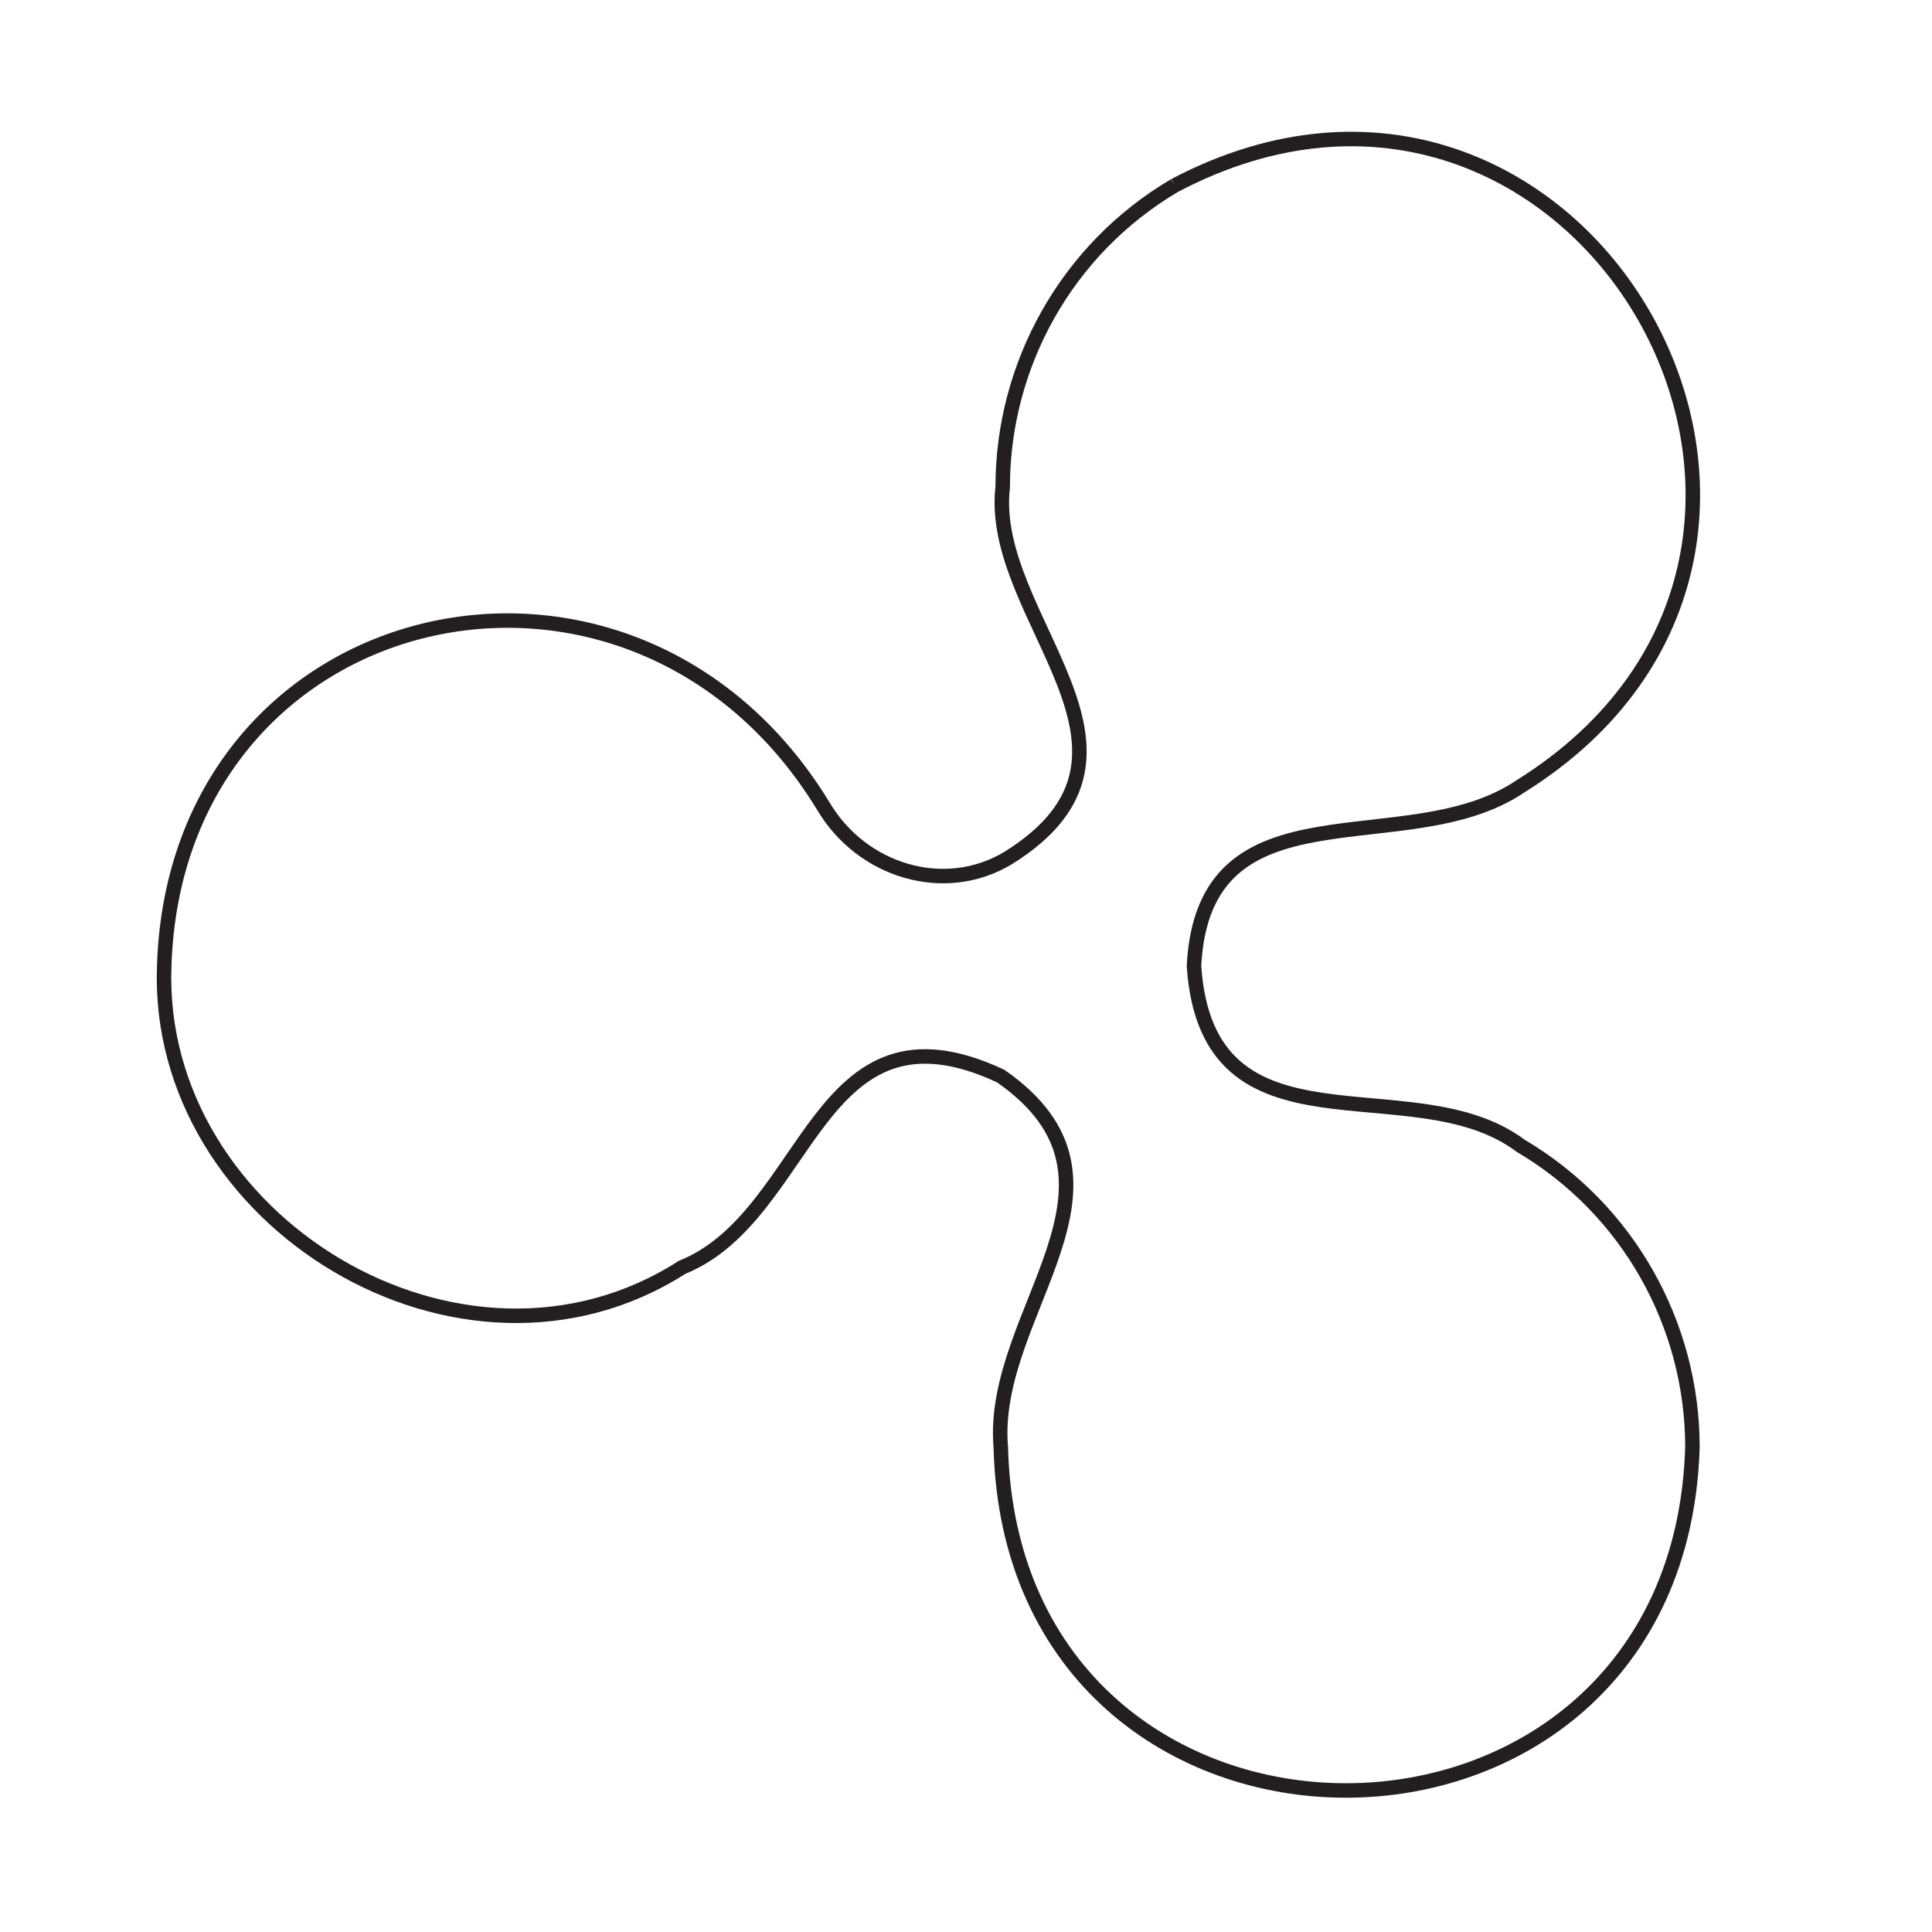 <?xml version="1.0" encoding="utf-8"?>
<!-- Generator: Adobe Illustrator 26.5.0, SVG Export Plug-In . SVG Version: 6.00 Build 0)  -->
<svg version="1.1" id="Layer_1" xmlns="http://www.w3.org/2000/svg" xmlns:xlink="http://www.w3.org/1999/xlink" x="0px" y="0px"
	 viewBox="0 0 100 100" style="enable-background:new 0 0 100 100;" xml:space="preserve">
<style type="text/css">
	
		.st0{clip-path:url(#SVGID_00000147925377071962273640000000401120381790476197_);fill:none;stroke:#231F20;stroke-width:0.75;stroke-miterlimit:10;}
	.st1{fill:none;stroke:#231F20;stroke-width:0.75;stroke-miterlimit:10;}
</style>
<g>
	<g>
		<defs>
			<path id="SVGID_00000012453908943229024290000005653025161116065197_" d="M60.8,9.6c-5.6,3.3-8.9,9.3-8.9,15.6
				C51.1,32,61,38.9,52.2,44.4c-3.3,2-7.6,0.7-9.6-2.7C32.7,25.5,9.1,30.9,8.5,50C8,63.2,23.9,72.9,35.3,65.6
				c6.7-2.7,6.9-14.4,16.5-9.9c7.9,5.5-0.6,12.2,0,19.2c0.6,23.7,35.1,23.7,35.8,0c0-6.3-3.3-12.3-8.9-15.6
				c-5.6-4.2-16.2,1-16.9-9.3c0.5-9.8,11-5.3,16.9-9.3C98.7,28.2,81.7-1.4,60.8,9.6"/>
		</defs>
		<clipPath id="SVGID_00000124873685798018730740000004010643453850838718_">
			<use xlink:href="#SVGID_00000012453908943229024290000005653025161116065197_"  style="overflow:visible;"/>
		</clipPath>
		
			<path style="clip-path:url(#SVGID_00000124873685798018730740000004010643453850838718_);fill:none;stroke:#231F20;stroke-width:0.75;stroke-miterlimit:10;" d="
			M48.2-32.4L131,50.7l-82.8,82.8l-83.1-82.8L48.2-32.4z"/>
	</g>
	<g>
		<path id="SVGID_1_" class="st1" d="M60.8,9.6c-5.6,3.3-8.9,9.3-8.9,15.6C51.1,32,61,38.9,52.2,44.4c-3.3,2-7.6,0.7-9.6-2.7
			C32.7,25.5,9.1,30.9,8.5,50C8,63.2,23.9,72.9,35.3,65.6c6.7-2.7,6.9-14.4,16.5-9.9c7.9,5.5-0.6,12.2,0,19.2
			c0.6,23.7,35.1,23.7,35.8,0c0-6.3-3.3-12.3-8.9-15.6c-5.6-4.2-16.2,1-16.9-9.3c0.5-9.8,11-5.3,16.9-9.3
			C98.7,28.2,81.7-1.4,60.8,9.6"/>
	</g>
</g>
</svg>

